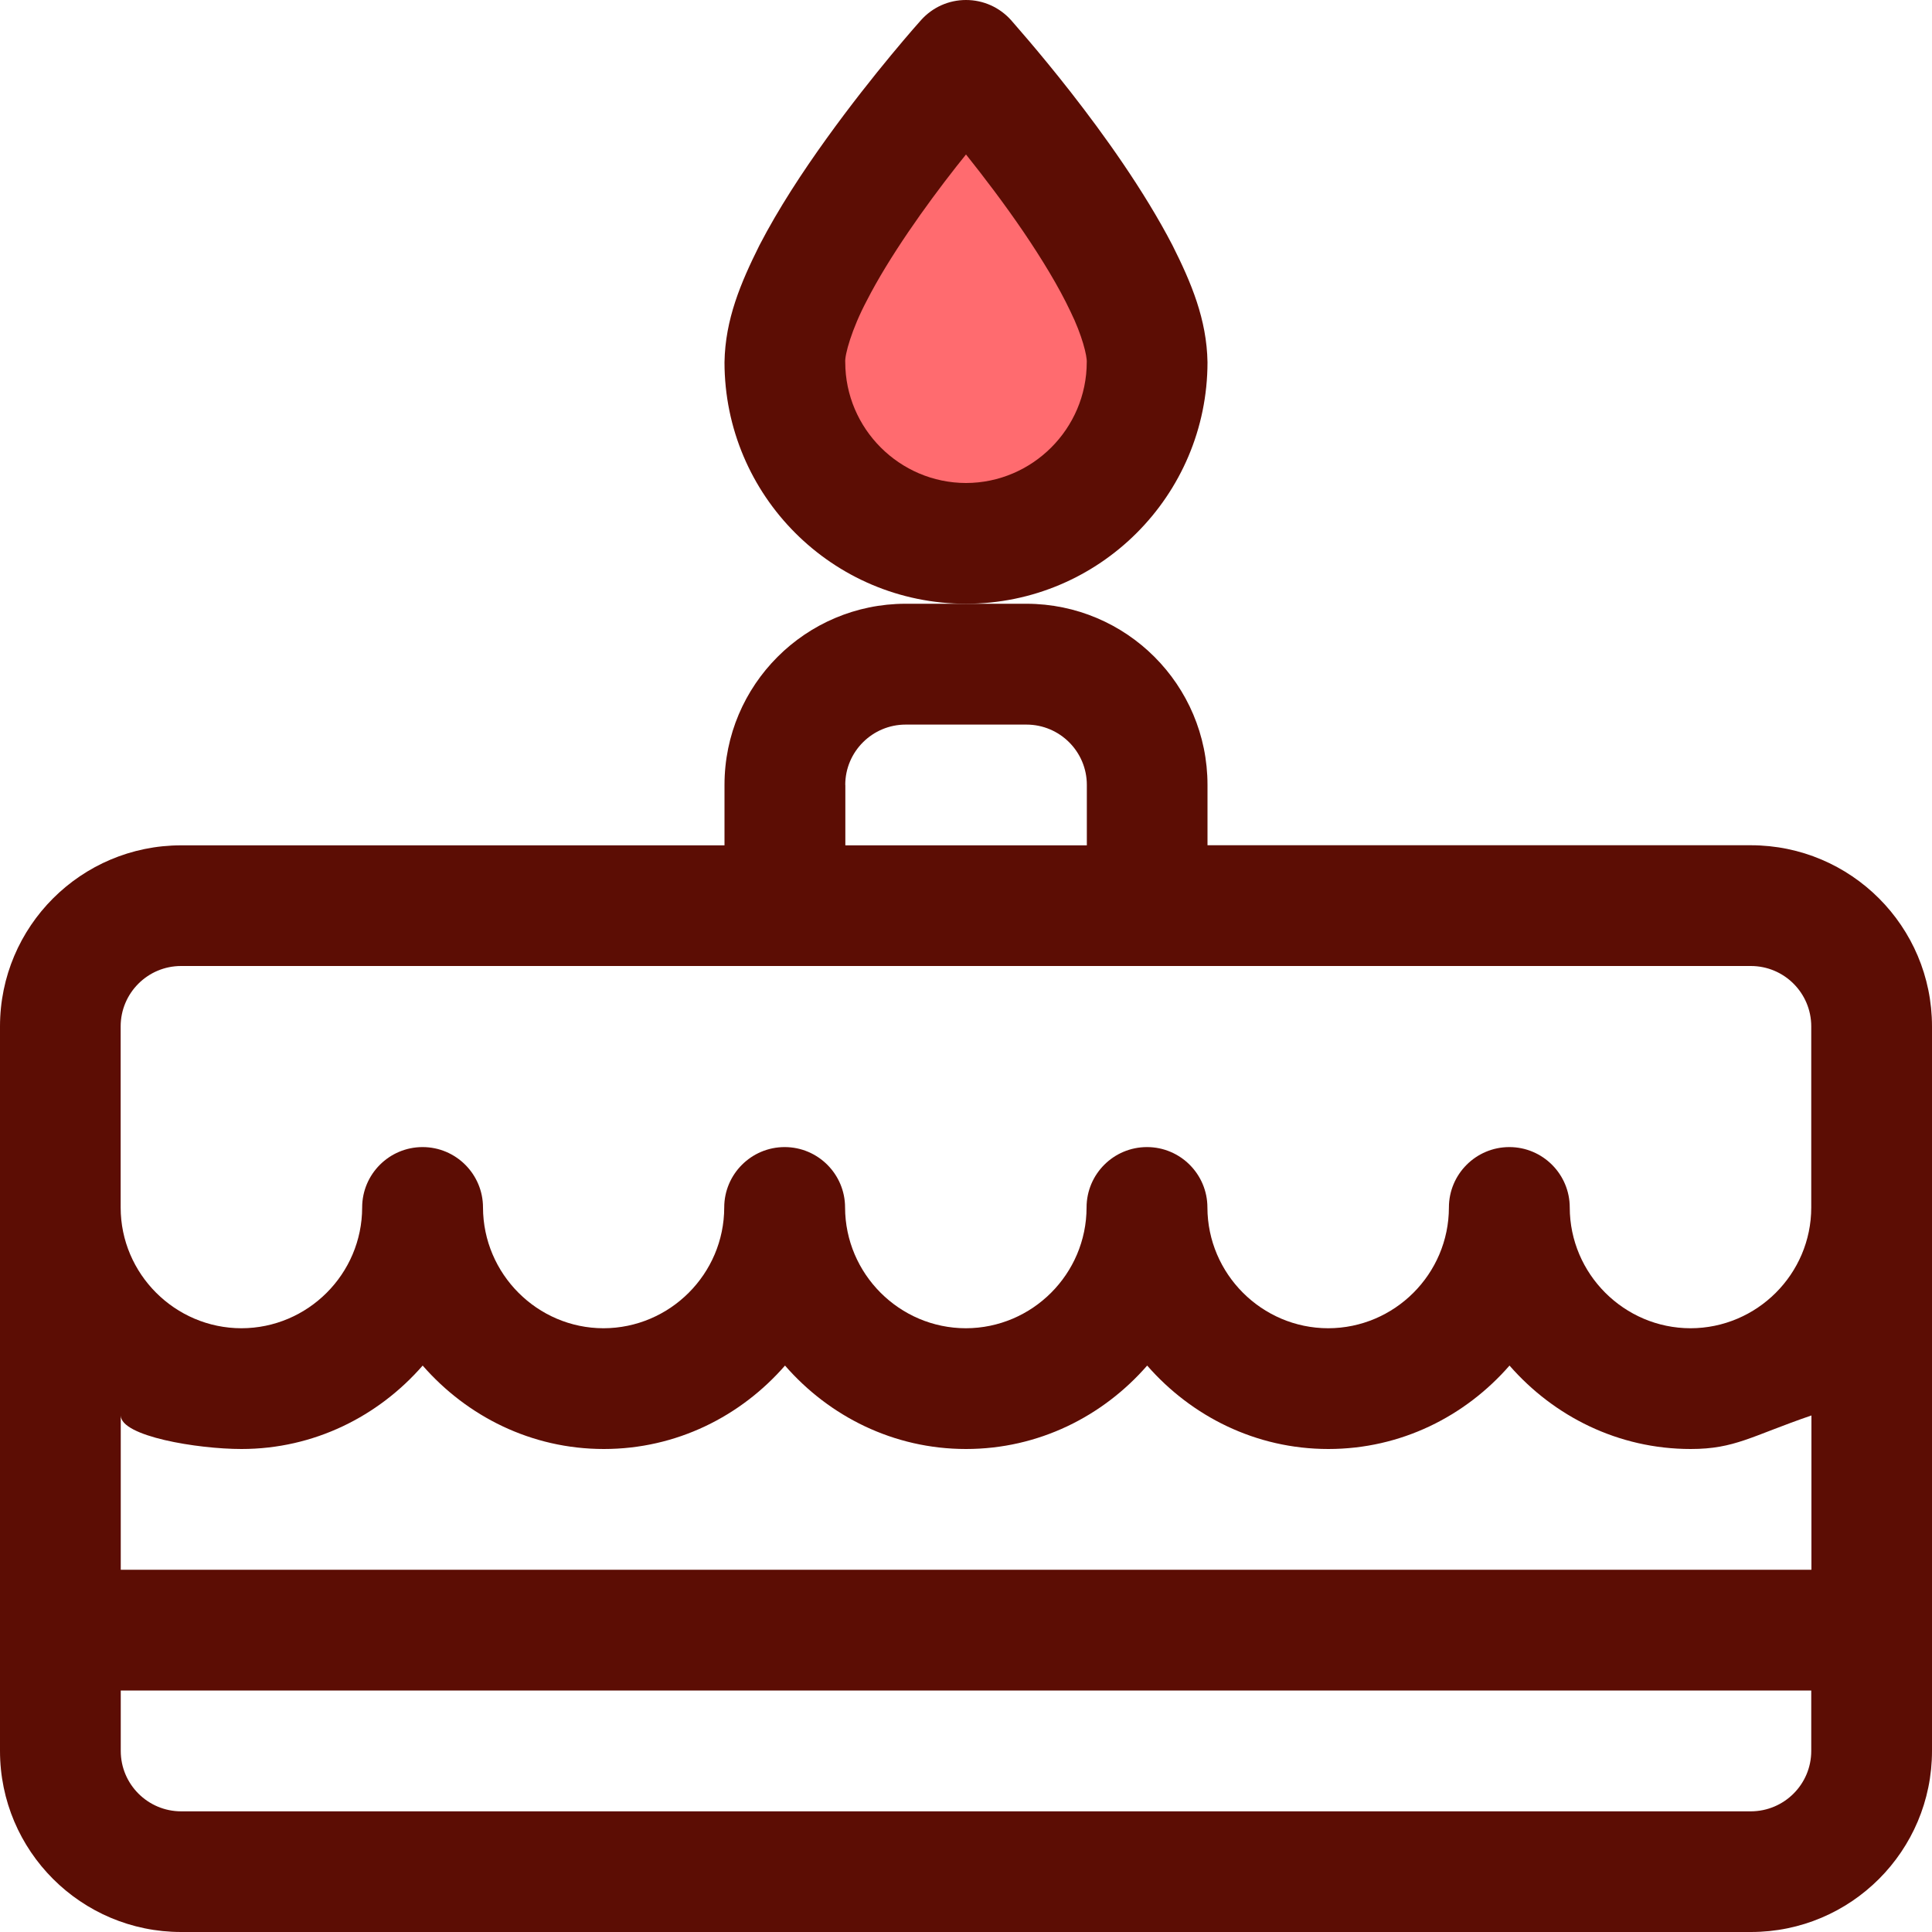 <?xml version="1.0" encoding="utf-8"?>
<!-- Generator: Adobe Illustrator 16.2.0, SVG Export Plug-In . SVG Version: 6.00 Build 0)  -->
<!DOCTYPE svg PUBLIC "-//W3C//DTD SVG 1.1//EN" "http://www.w3.org/Graphics/SVG/1.1/DTD/svg11.dtd">
<svg version="1.1" xmlns="http://www.w3.org/2000/svg" xmlns:xlink="http://www.w3.org/1999/xlink" x="0px" y="0px" width="22px"
	 height="22px" viewBox="0 0 22 22" enable-background="new 0 0 22 22" xml:space="preserve">
<g id="Layer_1">
	<g>
		<path fill="#5C0D04" d="M19.938,9.625H13.75V8.938c0-1.139-0.923-2.062-2.063-2.063h-1.375C9.174,6.876,8.25,7.799,8.25,8.938
			v0.688H2.063C0.924,9.626,0,10.549,0,11.688v8.25C0,21.077,0.924,22,2.063,22h17.875C21.077,22,22,21.077,22,19.938v-8.25
			C22,10.549,21.077,9.626,19.938,9.625L19.938,9.625z M9.625,8.938c0-0.379,0.309-0.687,0.688-0.687h1.375
			c0.38,0,0.688,0.308,0.688,0.687v0.688h-2.75V8.938z M20.625,19.938c0,0.38-0.308,0.687-0.688,0.688H2.063
			c-0.379,0-0.688-0.308-0.688-0.688V19.25h19.25V19.938z M20.625,17.875H1.375v-1.757c0,0.237,0.872,0.382,1.375,0.382
			c0.826,0,1.559-0.372,2.063-0.95c0.504,0.577,1.236,0.95,2.063,0.95s1.559-0.372,2.063-0.95C9.441,16.127,10.174,16.5,11,16.5
			s1.559-0.372,2.063-0.95c0.504,0.577,1.236,0.95,2.063,0.95s1.559-0.372,2.063-0.95c0.504,0.577,1.236,0.95,2.063,0.95
			c0.503,0,0.688-0.146,1.375-0.382V17.875z M20.625,13.75c0,0.757-0.618,1.374-1.375,1.375c-0.756-0.001-1.374-0.619-1.375-1.375
			c0-0.379-0.308-0.688-0.688-0.688c-0.379,0-0.688,0.308-0.688,0.688c-0.001,0.757-0.618,1.374-1.375,1.375
			c-0.756-0.001-1.373-0.619-1.375-1.375c0-0.379-0.308-0.688-0.688-0.688s-0.688,0.308-0.688,0.688
			c-0.001,0.757-0.618,1.374-1.375,1.375c-0.756-0.001-1.373-0.619-1.375-1.375c0-0.379-0.308-0.688-0.688-0.688
			c-0.379,0-0.688,0.308-0.688,0.688c-0.001,0.757-0.619,1.374-1.375,1.375C6.119,15.124,5.502,14.507,5.5,13.75
			c0-0.379-0.308-0.688-0.688-0.688c-0.379,0-0.688,0.308-0.688,0.688c-0.001,0.757-0.618,1.374-1.375,1.375
			c-0.756-0.001-1.375-0.619-1.375-1.375v-2.062c0-0.38,0.309-0.688,0.688-0.688h17.875c0.38,0,0.688,0.308,0.688,0.688V13.75z
			 M20.625,13.75"/>
		<g>
			<path fill="#5C0D04" d="M13.75,4.125c-0.008-0.488-0.185-0.906-0.399-1.332c-0.649-1.25-1.823-2.541-1.839-2.565
				C11.381,0.083,11.197,0,11,0s-0.381,0.083-0.512,0.229c-0.01,0.011-0.537,0.599-1.077,1.35C9.14,1.956,8.866,2.372,8.648,2.793
				C8.435,3.22,8.258,3.637,8.25,4.125C8.251,5.643,9.481,6.874,11,6.875C12.518,6.874,13.749,5.643,13.75,4.125L13.75,4.125z"/>
			<path fill="#FF6B6F" d="M12.375,4.125C12.374,4.881,11.756,5.499,11,5.5c-0.756-0.001-1.374-0.619-1.375-1.375
				c-0.008-0.08,0.073-0.377,0.246-0.703c0.253-0.495,0.67-1.081,1.018-1.524c0.039-0.05,0.074-0.092,0.111-0.139
				c0.202,0.253,0.436,0.56,0.655,0.882c0.209,0.308,0.402,0.625,0.533,0.903C12.323,3.817,12.38,4.057,12.375,4.125L12.375,4.125z"
				/>
		</g>
	</g>
</g>
<g id="Слой_2">
</g>
</svg>
